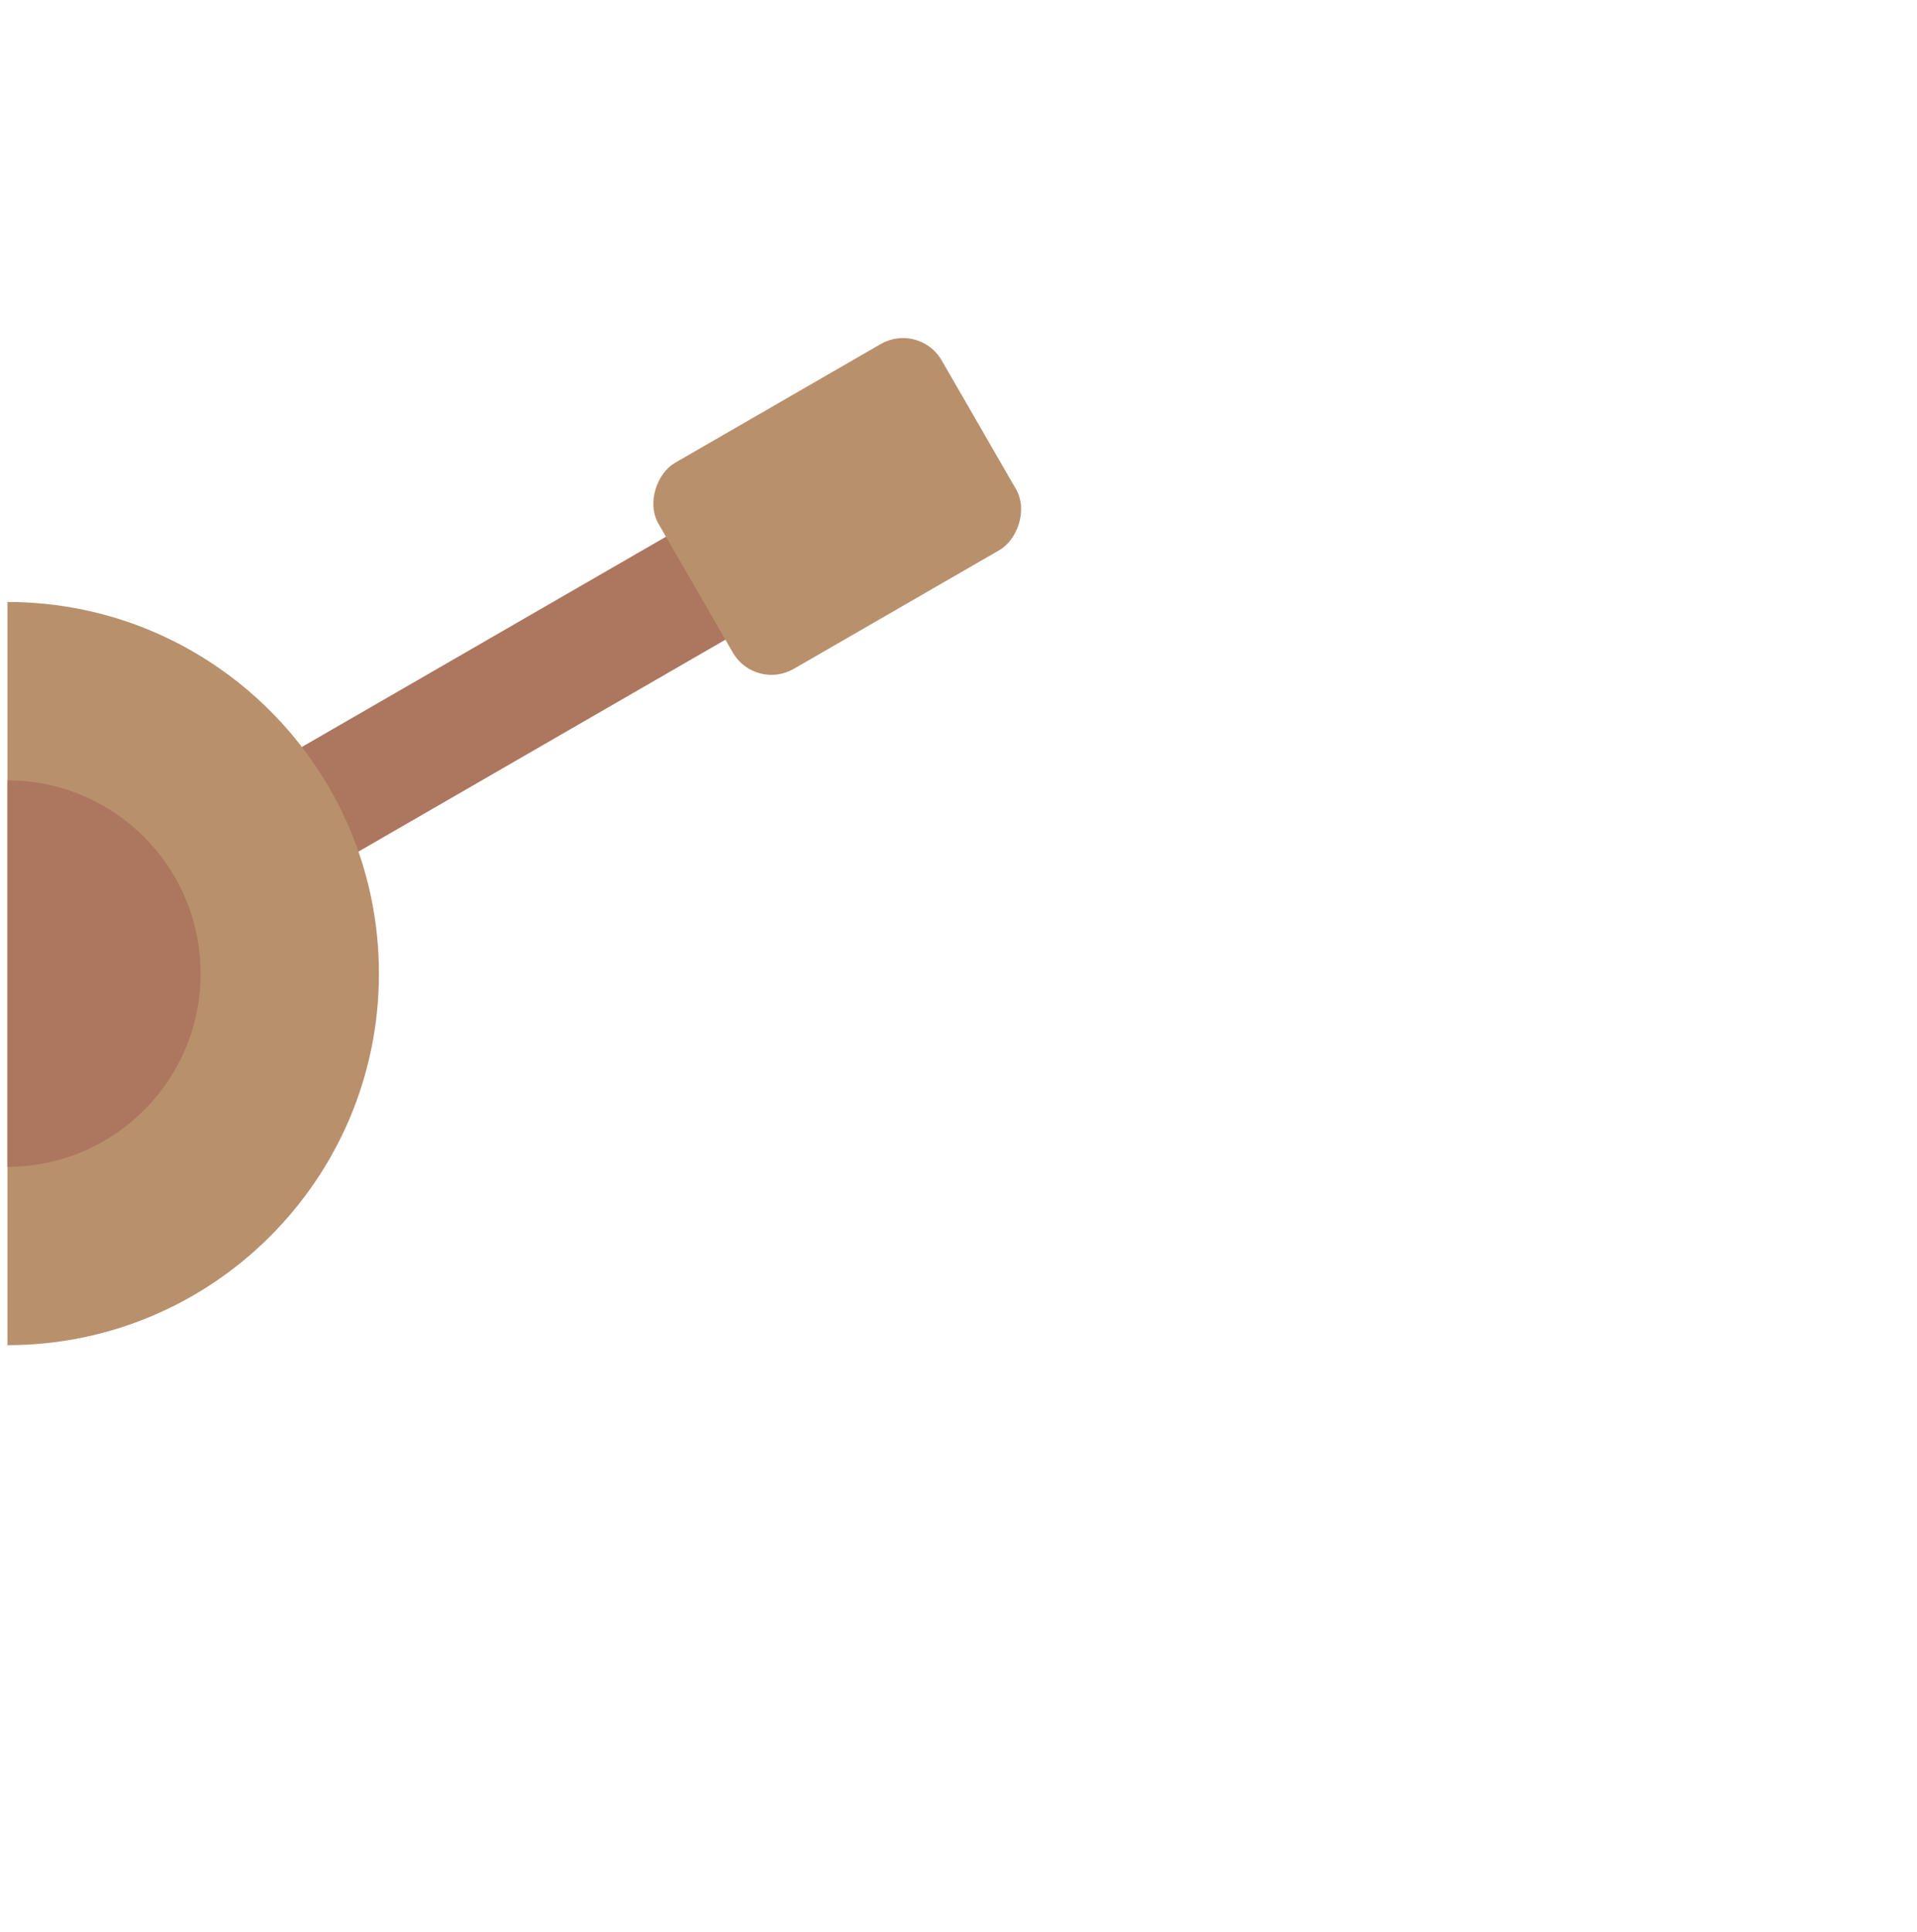<?xml version="1.0" encoding="UTF-8" standalone="no"?>
<svg width="129px" height="130px" viewBox="0 0 129 130" version="1.1" xmlns="http://www.w3.org/2000/svg" xmlns:xlink="http://www.w3.org/1999/xlink" xmlns:sketch="http://www.bohemiancoding.com/sketch/ns">
    <!-- Generator: Sketch 3.3.3 (12081) - http://www.bohemiancoding.com/sketch -->
    <title></title>
    <desc>Created with Sketch.</desc>
    <defs></defs>
    <g id="Tileset" stroke="none" stroke-width="1" fill="none" fill-rule="evenodd" sketch:type="MSPage">
        <g id="items" sketch:type="MSArtboardGroup" transform="translate(-127, 2)">
            <g id="Objects-Switch-10" sketch:type="MSLayerGroup" transform="translate(191.5, 63.5) scale(1, -1) rotate(-90) translate(-191.5, -63.5) translate(127.5, -0.5)">
                <g id="Group" transform="translate(64, 64) scale(1, -1) translate(-64, -64) translate(-0, 0)" sketch:type="MSShapeGroup">
                    <rect id="Rectangle-4586" x="7.88258347e-15" y="0" width="128" height="128"></rect>
                    <rect id="Rectangle-4585" fill="#AD765F" transform="translate(49.573, 101.604) rotate(-30) translate(-49.573, -101.604) " x="45.573" y="73.604" width="8" height="56"></rect>
                    <rect id="Rectangle-4584" fill="#B9906C" transform="translate(32.573, 72.16) rotate(-30) translate(-32.573, -72.16) " x="24.573" y="61.16" width="16" height="22" rx="3"></rect>
                    <path d="M89,128 C89,114.193 77.807,103 64,103 C50.193,103 39,114.193 39,128 L89,128 Z" id="Oval-434-Copy" fill="#B9906C"></path>
                    <path d="M77,128 C77,120.82 71.18,115 64,115 C56.82,115 51,120.82 51,128 L77,128 Z" id="Oval-434-Copy-2" fill="#AD765F"></path>
                </g>
            </g>
        </g>
    </g>
</svg>